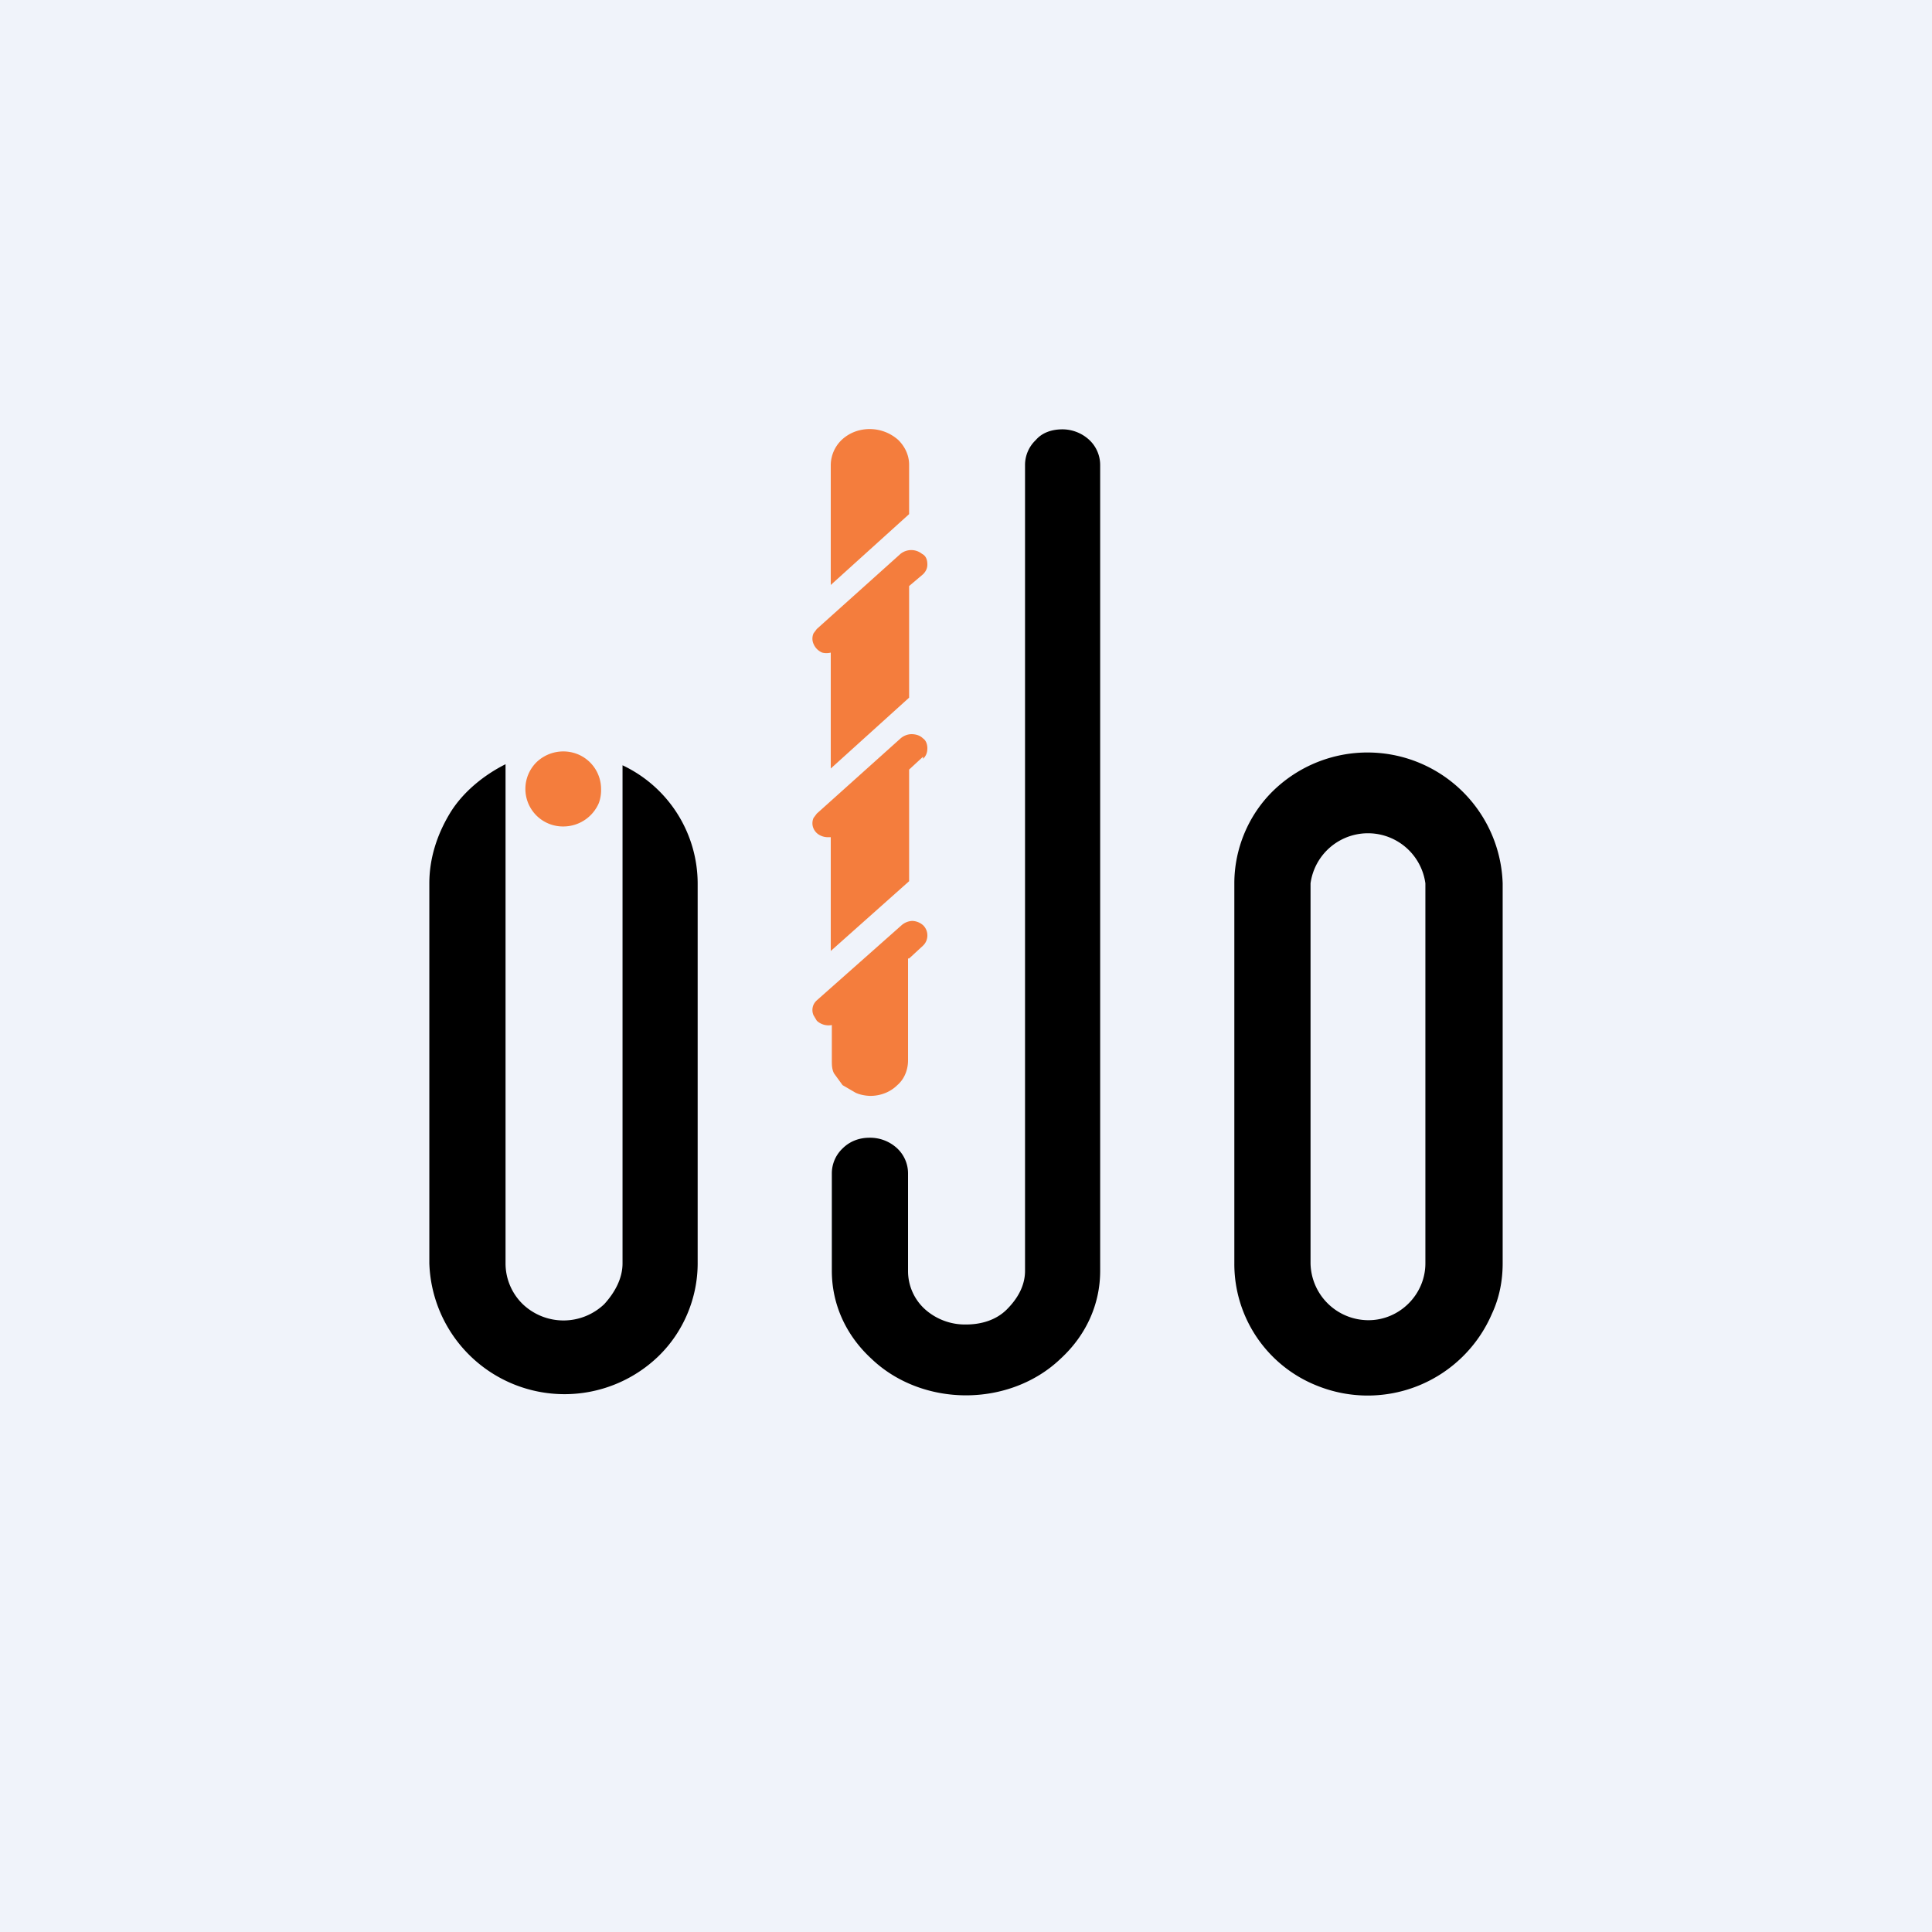 <!-- by TradingView --><svg width="18" height="18" viewBox="0 0 18 18" xmlns="http://www.w3.org/2000/svg"><path fill="#F0F3FA" d="M0 0h18v18H0z"/><path d="M11.5 8.23v3.54a1.22 1.22 0 0 0 .77 1.14 1.26 1.26 0 0 0 1.63-.67c.07-.15.1-.31.1-.47V8.23a1.26 1.26 0 0 0-2.13-.87c-.24.23-.37.55-.37.87Zm1.25 4.07a.54.54 0 0 1-.54-.53V8.23a.54.54 0 0 1 1.07 0v3.54c0 .29-.24.53-.53.53ZM9.9 4c-.1 0-.19.03-.25.1a.32.32 0 0 0-.1.23v7.51c0 .14-.07.26-.17.36-.1.1-.24.14-.38.14a.56.56 0 0 1-.38-.14.48.48 0 0 1-.16-.36v-.91a.32.32 0 0 0-.1-.23.37.37 0 0 0-.26-.1c-.09 0-.18.03-.25.1a.32.32 0 0 0-.1.23v.91c0 .31.13.6.37.82.23.22.55.34.88.34.33 0 .65-.12.88-.34.24-.22.37-.51.37-.82V4.33a.32.32 0 0 0-.1-.23.37.37 0 0 0-.25-.1Z"/><path d="M7.97 4.02a.4.4 0 0 1 .4.08c.06.06.1.14.1.23v.46l-.73.66V4.33a.33.33 0 0 1 .1-.23.37.37 0 0 1 .13-.08Zm.63 1.33-.13.11V6.5l-.73.66V6.08a.16.16 0 0 1-.08 0A.15.15 0 0 1 7.58 6a.12.12 0 0 1 0-.1l.03-.04.78-.7a.16.16 0 0 1 .2 0c.04.02.05.06.05.1 0 .03-.01.06-.04.09Zm-.13 3.58.13-.12a.13.13 0 0 0 .04-.1.13.13 0 0 0-.04-.09.16.16 0 0 0-.1-.04.16.16 0 0 0-.1.04l-.79.7a.13.13 0 0 0-.03.04.12.12 0 0 0 0 .1l.03.05a.16.16 0 0 0 .14.04v.33c0 .04 0 .08.02.12l.08.11.12.07c.04.02.1.03.14.03.1 0 .19-.04.25-.1.07-.06.1-.15.1-.23v-.95Zm.13-1.88-.13.12v1.04l-.73.65V7.8h-.02a.16.16 0 0 1-.1-.03.13.13 0 0 1-.04-.05.12.12 0 0 1 0-.1l.03-.04.78-.7a.16.16 0 0 1 .1-.04c.04 0 .08.01.11.04.03.02.04.06.04.09 0 .04-.01.07-.04.1ZM5.6 7.35a.35.35 0 0 0-.21-.32.36.36 0 0 0-.39.07.35.35 0 0 0 .25.6.36.36 0 0 0 .33-.22.35.35 0 0 0 .02-.13Z" fill="#F47D3D"/><path d="M5.8 7.12v4.65c0 .14-.07.27-.17.38a.55.55 0 0 1-.76 0 .53.53 0 0 1-.16-.38V7.12c-.2.1-.4.26-.52.46S4 8 4 8.23v3.54a1.26 1.26 0 0 0 2.13.87c.24-.23.37-.55.37-.87V8.23a1.22 1.22 0 0 0-.7-1.1Z"/></svg>